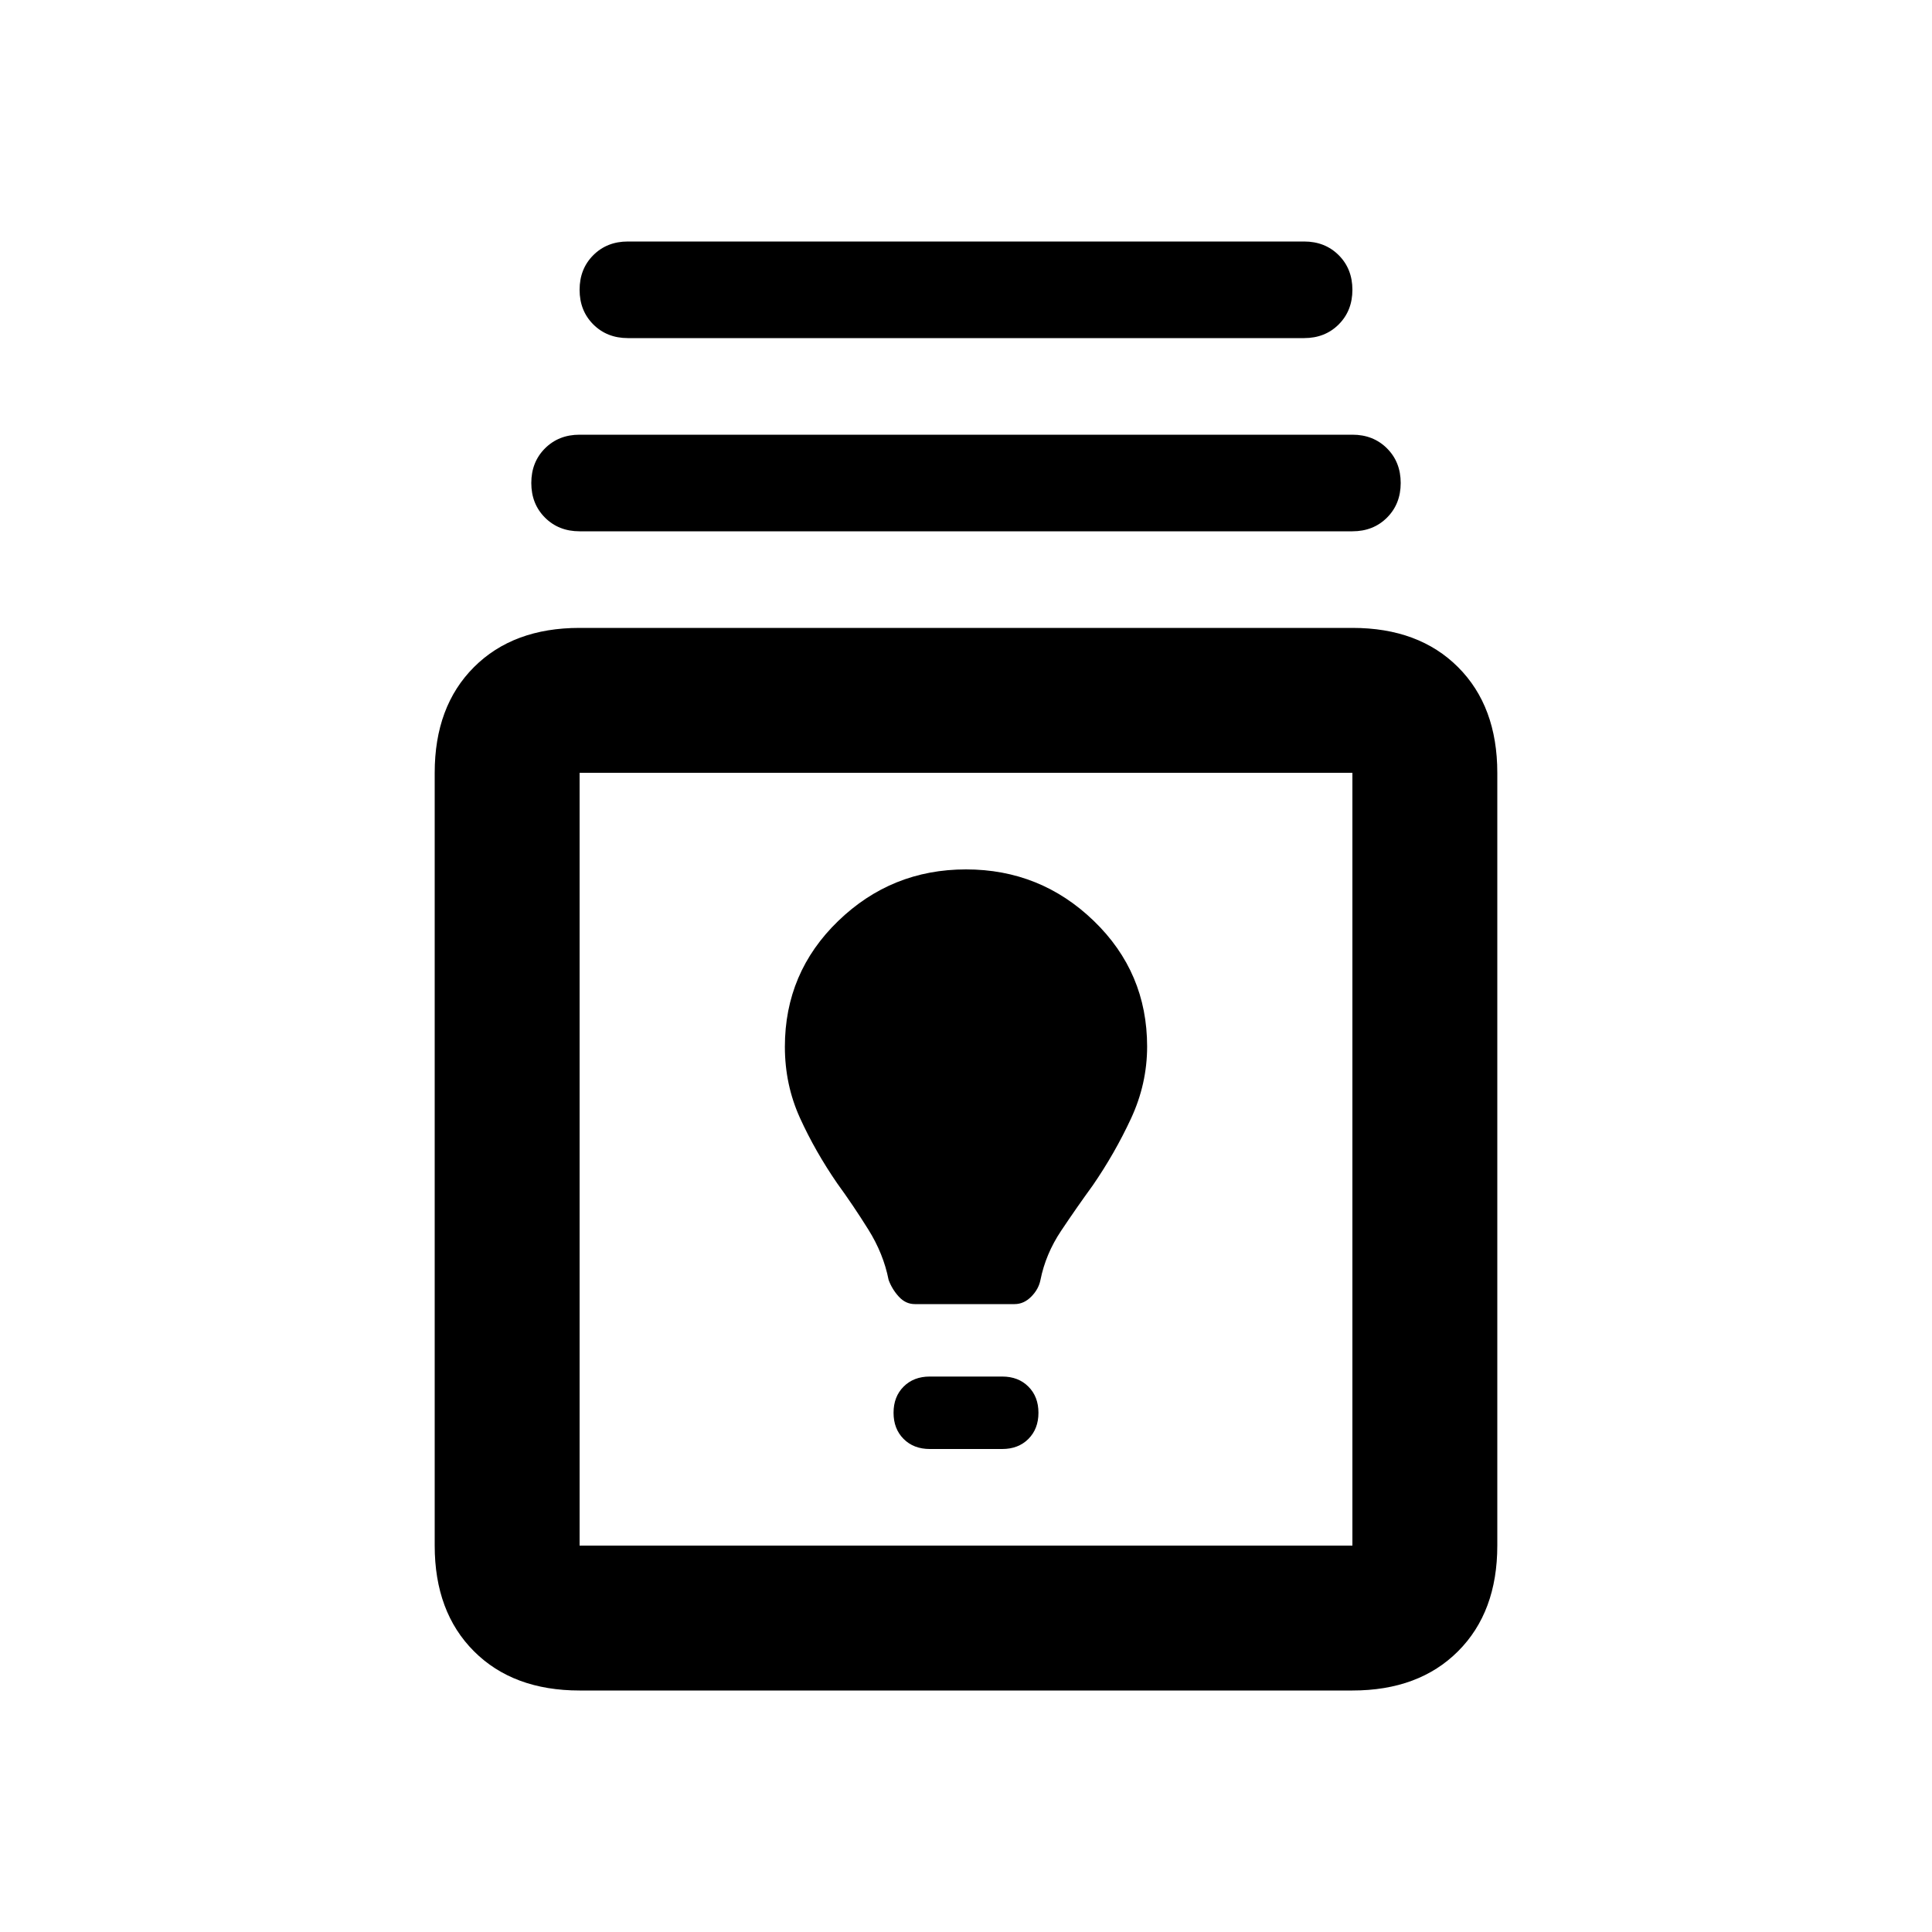 <svg xmlns="http://www.w3.org/2000/svg" height="20" viewBox="0 -960 960 960" width="20"><path d="M288-120q-33 0-52.5-19.5T216-192v-384q0-33 19.5-52.5T288-648h384q33 0 52.5 19.5T744-576v384q0 33-19.5 52.5T672-120H288Zm0-72h384v-384H288v384Zm174-48h36q8 0 13-5t5-13q0-8-5-13t-13-5h-36q-8 0-13 5t-5 13q0 8 5 13t13 5Zm-7.41-72h49.56q4.59 0 8.26-3.69T517-324q2.57-12.92 10.29-24.46Q535-360 543-371q11-16 19-33.23 8-17.22 8-35.77 0-36.82-26.5-62.41Q517-528 480-528t-63.5 25.63Q390-476.75 390-439.88q0 18.88 7.5 35.38Q405-388 416-372q8 11 15.5 23t10.04 24.96q1.69 4.63 5.08 8.34 3.38 3.7 7.97 3.7ZM480-384ZM288-696q-10.4 0-17.2-6.8-6.8-6.8-6.8-17.2 0-10.4 6.8-17.2 6.8-6.8 17.2-6.8h384q10.4 0 17.2 6.8 6.8 6.8 6.8 17.2 0 10.4-6.8 17.2-6.8 6.8-17.2 6.8H288Zm24-96q-10.4 0-17.2-6.8-6.8-6.8-6.8-17.2 0-10.4 6.8-17.2 6.8-6.8 17.2-6.8h336q10.4 0 17.2 6.8 6.8 6.8 6.8 17.2 0 10.4-6.8 17.2-6.8 6.8-17.2 6.8H312Z"/></svg>